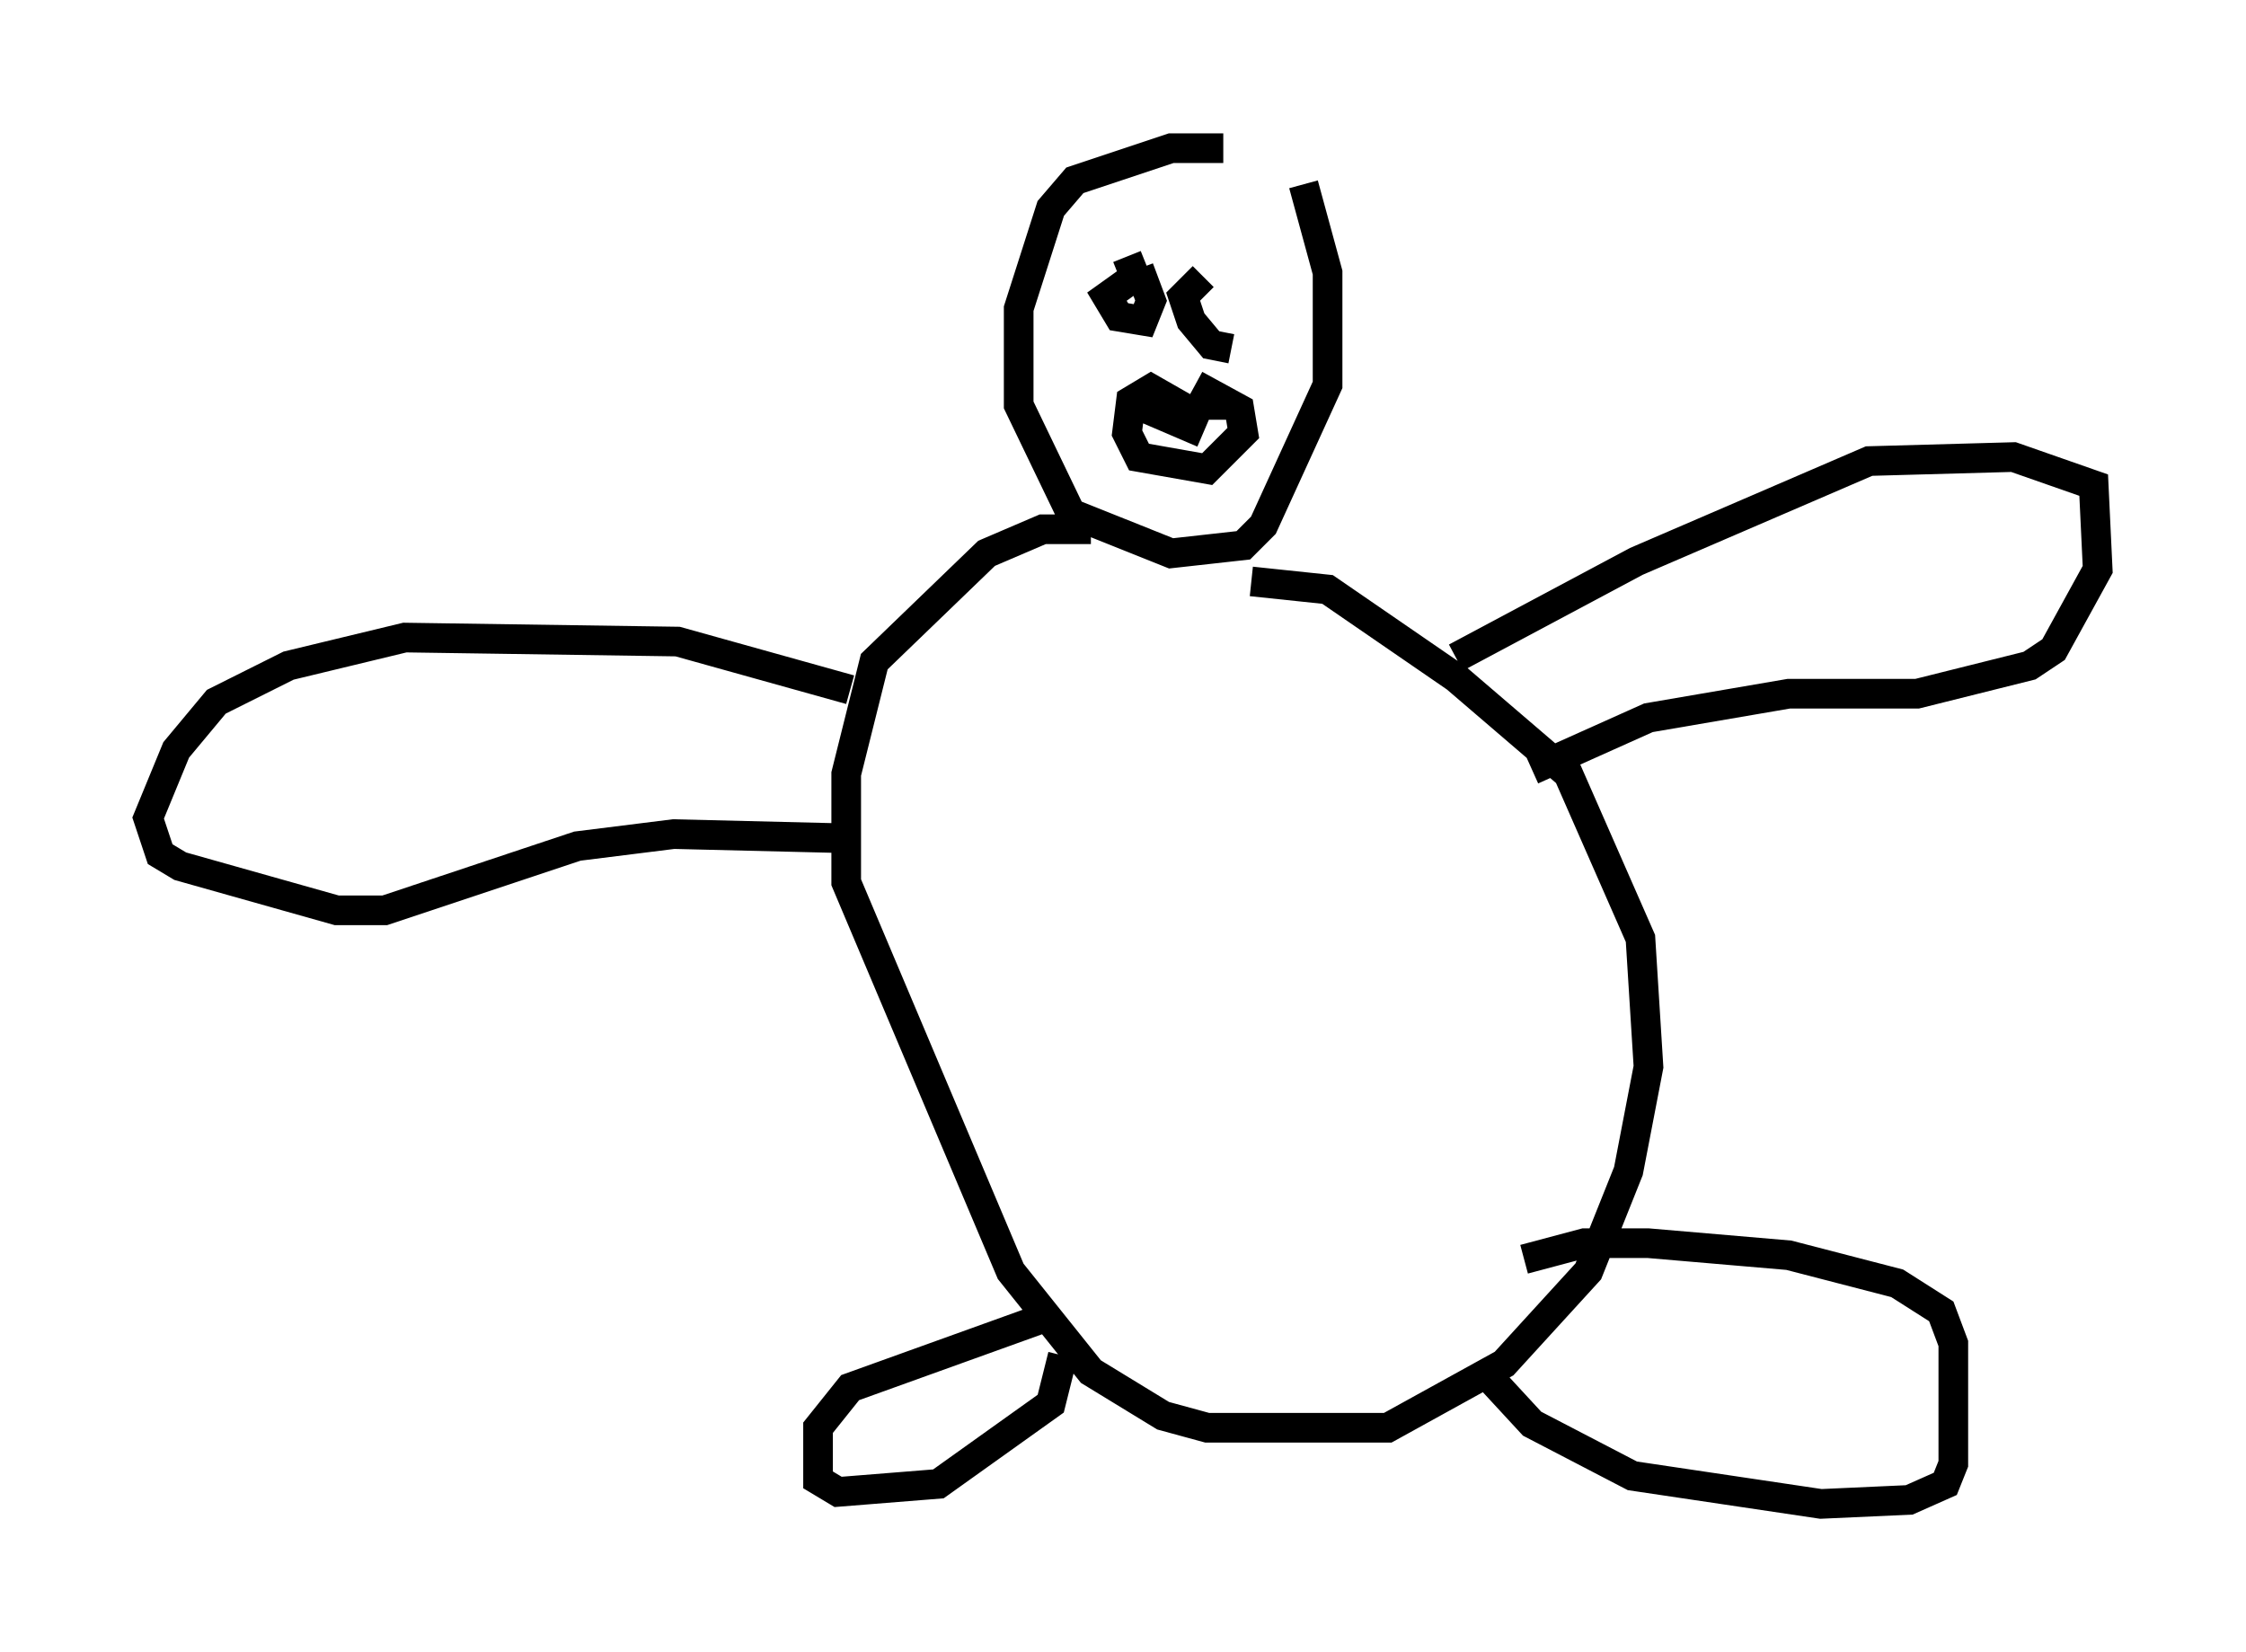 <?xml version="1.0" encoding="utf-8" ?>
<svg baseProfile="full" height="55.737" version="1.1" width="75.764" xmlns="http://www.w3.org/2000/svg" xmlns:ev="http://www.w3.org/2001/xml-events" xmlns:xlink="http://www.w3.org/1999/xlink"><defs /><rect fill="white" height="55.737" width="75.764" x="0" y="0" /><path d="M42.618, 5.541 m-1.353, -0.541 l-1.759, 0.0 -3.248, 1.083 l-0.812, 0.947 -1.083, 3.383 l0.0, 3.248 1.759, 3.654 l3.383, 1.353 2.436, -0.271 l0.677, -0.677 2.165, -4.736 l0.0, -3.789 -0.812, -2.977 m-7.172, 11.637 l-1.624, 0.0 -1.894, 0.812 l-3.789, 3.654 -0.947, 3.789 l0.0, 3.654 5.548, 13.126 l2.706, 3.383 2.436, 1.488 l1.488, 0.406 6.089, 0.0 l3.924, -2.165 2.842, -3.112 l1.353, -3.383 0.677, -3.518 l-0.271, -4.33 -2.436, -5.548 l-3.789, -3.248 -4.33, -2.977 l-2.571, -0.271 m6.901, 2.571 l6.089, -3.248 7.848, -3.383 l4.871, -0.135 2.706, 0.947 l0.135, 2.842 -1.488, 2.706 l-0.812, 0.541 -3.789, 0.947 l-4.33, 0.0 -4.736, 0.812 l-3.924, 1.759 m-23.004, -2.706 l-5.819, -1.624 -9.202, -0.135 l-3.924, 0.947 -2.436, 1.218 l-1.353, 1.624 -0.947, 2.3 l0.406, 1.218 0.677, 0.406 l5.277, 1.488 1.624, 0.0 l6.495, -2.165 3.248, -0.406 l5.548, 0.135 m7.578, 17.456 l-0.406, 1.624 -3.789, 2.706 l-3.383, 0.271 -0.677, -0.406 l0.0, -1.759 1.083, -1.353 l6.766, -2.436 m14.614, 1.894 l1.624, 1.759 3.383, 1.759 l6.36, 0.947 2.977, -0.135 l1.218, -0.541 0.271, -0.677 l0.0, -4.059 -0.406, -1.083 l-1.488, -0.947 -3.654, -0.947 l-4.736, -0.406 -2.165, 0.0 l-2.03, 0.541 m-13.396, -28.822 l1.759, 0.0 -0.947, -0.541 l-0.677, 0.406 -0.135, 1.083 l0.406, 0.812 2.3, 0.406 l1.218, -1.218 -0.135, -0.812 l-1.488, -0.812 m-1.624, 0.812 l1.894, 0.812 m-2.571, -5.954 l0.271, 0.677 -0.947, 0.677 l0.406, 0.677 0.812, 0.135 l0.271, -0.677 -0.406, -1.083 m2.165, 0.271 l-0.677, 0.677 0.271, 0.812 l0.677, 0.812 0.677, 0.135 " fill="none" stroke="black" stroke-width="1" /></svg>